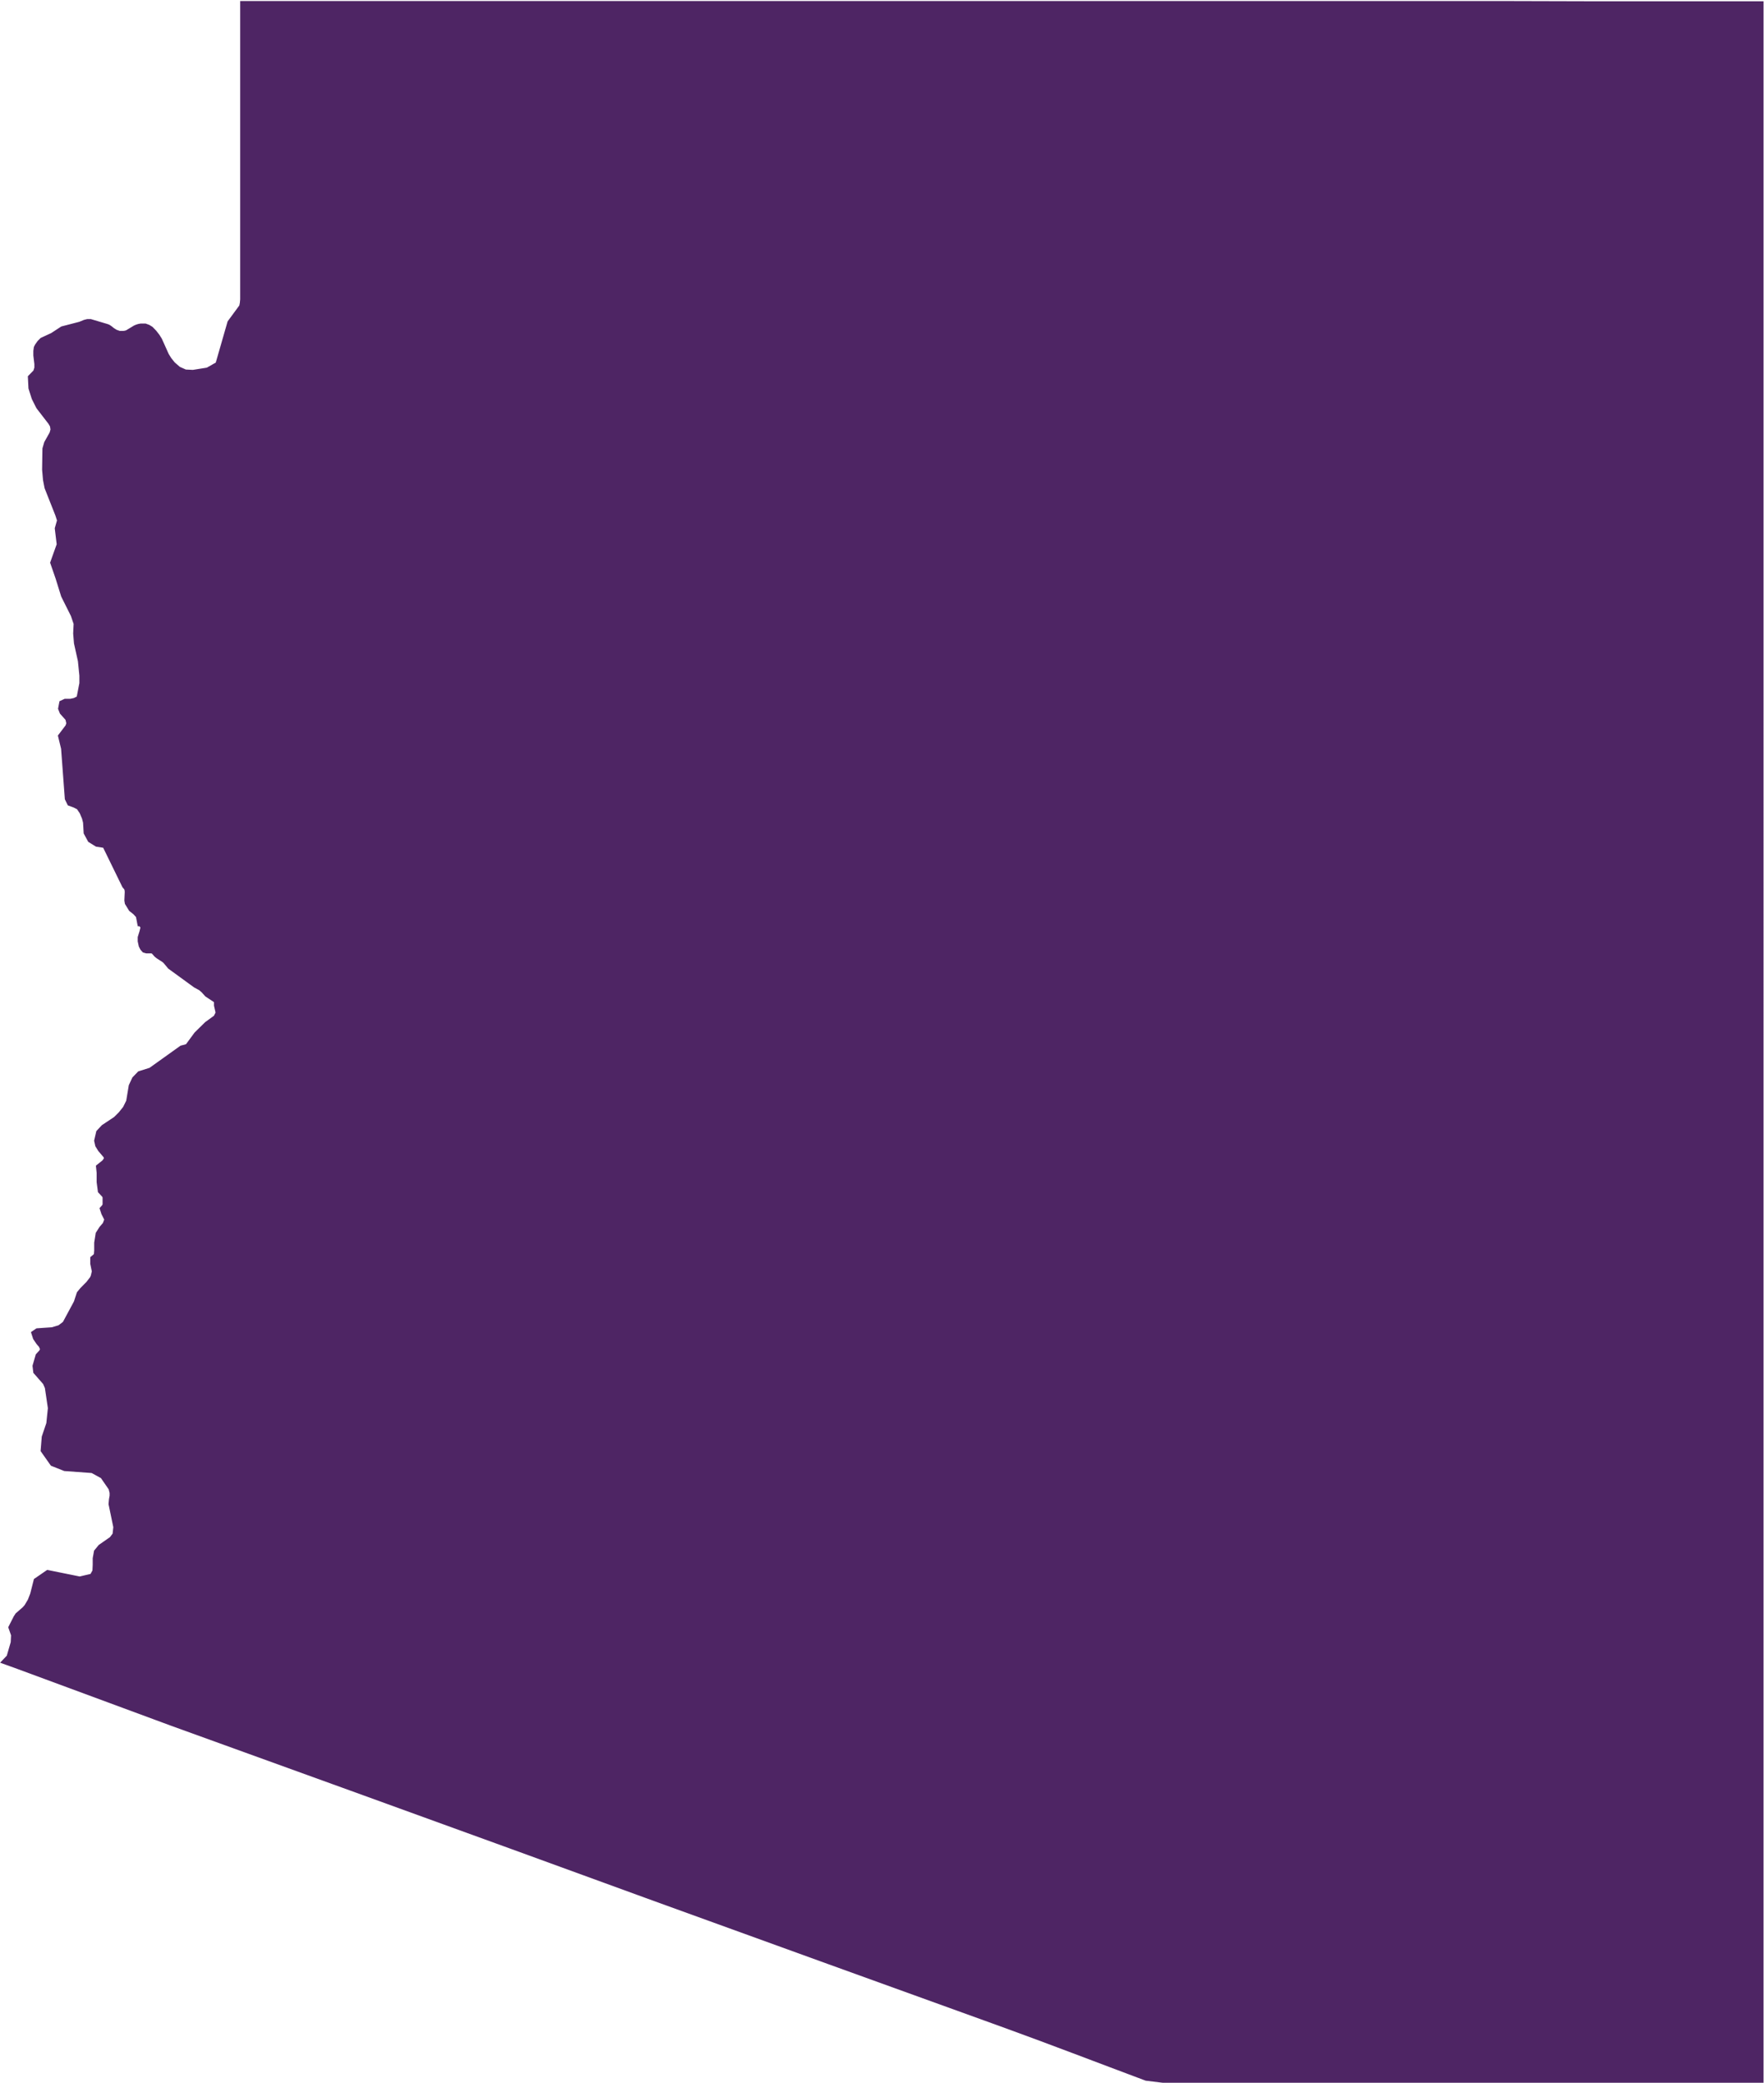 <svg xmlns="http://www.w3.org/2000/svg" viewBox="0 0 273.6 323.03"><path d="M221.63.66H37.75v45.79l-.05.56-.11.57-1.83 2.49c-.62 2.17-1.25 4.33-1.87 6.5l-1.64.93-2.31.37-1.23-.06-1.08-.48-.88-.76-.59-.73-.44-.71-1.06-2.36-.35-.56-.45-.58-.52-.54-.41-.25-.44-.16h-.63l-.32.06-.28.09-.25.11-1.21.73-.28.1-.32.05h-.72l-.62-.22-.49-.31-.4-.32-.25-.16-.18-.07-2.52-.75h-.44l-.4.1-.73.3-2.74.71-1.53 1-1.58.73-.2.2-.19.19-.33.47-.14.27-.07.49v.65l.16 1.34v.65l-.2.64-.8.82.08 1.61.49 1.54.68 1.35 1.86 2.41.3.52.1.67-.18.63-.83 1.48-.25.86-.05 3.21.14 1.58.23 1.17 1.66 4.2.3.93L9 81.97l.3 2.5-1 2.8.8 2.31.86 2.76 1.5 3 .46 1.36-.07 1.55.12 1.47.61 2.75.23 2.3v1.22l-.44 2.28-.2.19-.55.28-.66.14h-.81l-.48.22-.15.78.21.53.89 1 .18.79-.18.54-1.1 1.45.45 1.86c.19 2.59.39 5.19.58 7.78l.33.68.74.27.67.34.53.79.38.91.18.7.09 1.6.59 1.09 1 .62 1.28.2 3.08 6.31.21.24.16.25.06.46-.06 1.35.06.37.57.93.62.49.52.57.22 1.16h.08l.47.57-.21.84-.26.84h0v.54l.15.69.19.37.24.27.31.09h.84l.19.07.19.16.36.41.23.19.94.61.24.21.7.84 3.93 2.86.81.44.45.39.55.61 1.51 1v.76l.27 1.19-.39.77-1.42 1.03-1.58 1.55-1.42 1.93-.93.25-4.8 3.43-1.71.54-.76.79-.49 1.06-.4 2.41-.54 1.09-.74.92-.78.77-1.87 1.24-.73.78-.29 1.25.15.67.39.63.92 1.08.06.5-.37.52-.86.69.09.87v1.44l.18 1.36.58.62.16.29v1.32l-.16.31-.25.28.2.62.51 1-.31.82-.55.64-.52.81-.22 1.38v1.21l-.05.64-.15.26-.41.34v.75l.25 1.22-.17.75-.15.38-.64.83-.93.94-.48.58-.45 1.38-1.78 3.31-.84.64-1.16.35-2.32.16-.44.3.21.65.48.71.39.44.27.62-.18.47-.56.61-.45 1.56.1.84 1.47 1.68.33.76.48 3.24-.25 2.43-.71 2.1-.16 2 1.41 2 1.86.74 4.28.31 1.64.9 1.32 1.91.18.71v.54l-.1.54-.06.7.74 3.57-.13 1.21-.54.72-1.75 1.22-.6.73-.18 1v1l-.05 1-.46.83-2 .47-4.94-1-1.73 1.19c-.18.7-.36 1.4-.53 2.1l-.39 1-.55.93h0l-.35.4-1.07.93h0l-.24.37-.75 1.48.4 1.14-.06 1.22-.66 2.27h0l-.59.62h0l.25.09 1.74.63 23.86 8.82 27.64 10 25.22 9.15 21.95 8 27 9.78 26.76 9.67c7.52 2.72 15 5.61 22.49 8.41l2.86.35h92.35V.7h-25q-13.15-.05-26.4-.04z" fill="#4e2564" stroke="#4e2564"/></svg>